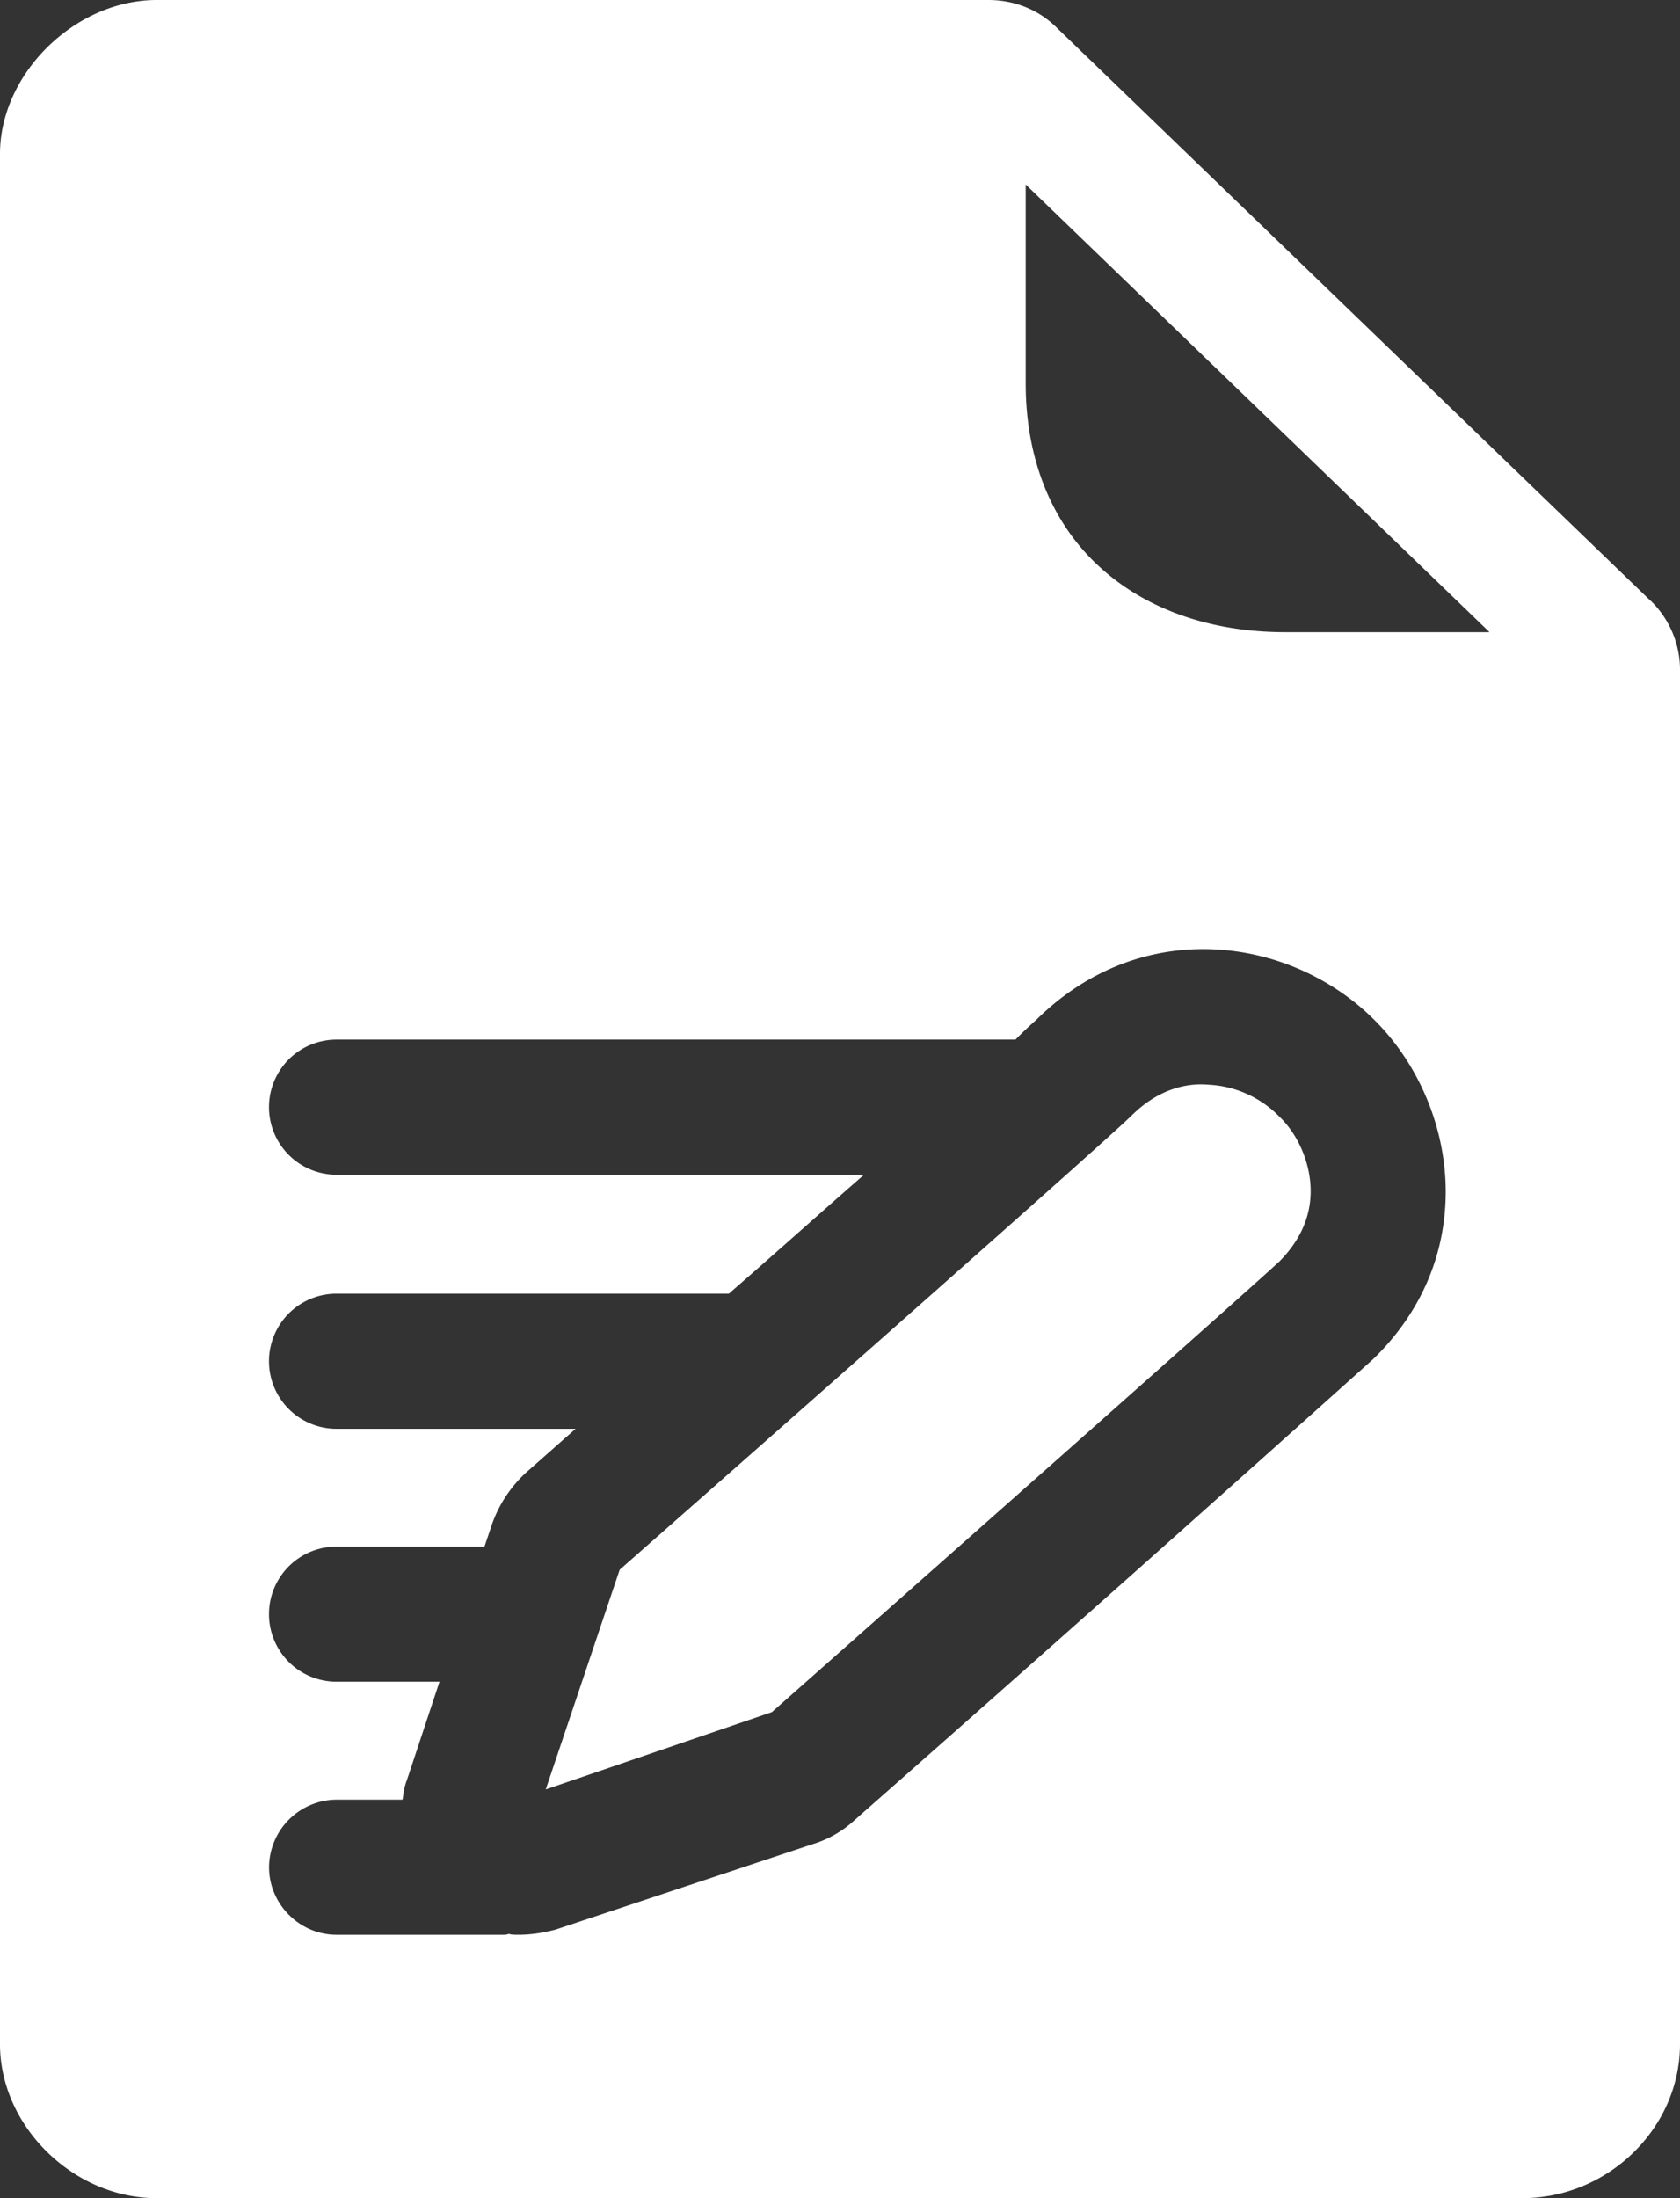 <svg width="13" height="17" xmlns="http://www.w3.org/2000/svg">
    <rect width="100%" height="100%" fill="#333333" stroke="none"/>
    <path d="M11.523 4.886 7.937 1.427v1.539c0 .563.187 1.052.545 1.393.355.34.865.53 1.465.53h1.576v-.003zm1.248-.242c.145.138.229.334.229.535v10.63c0 .65-.557 1.191-1.22 1.191H1.212C.565 17 0 16.441 0 15.81V1.19C0 .57.58 0 1.213 0h6.435c.202 0 .39.075.53.215l4.593 4.43zM9.895 9.76c-.133.126-1.598 1.427-3.922 3.481l-1.75.598.572-1.699c.342-.3 3.741-3.294 3.963-3.514.21-.208.432-.252.594-.237a.82.82 0 0 1 .545.244c.153.145.245.37.245.578 0 .208-.087.39-.247.55zm.74-1.872c-.641-.641-1.793-.815-2.617 0a3.05 3.05 0 0 0-.16.152H2.604a.522.522 0 1 0 0 1.045h4.082c-.32.279-.67.593-1.046.92H2.604a.522.522 0 1 0 0 1.045h1.85l-.377.333a.988.988 0 0 0-.267.397l-.061.181H2.604a.522.522 0 1 0 0 1.045h.797l-.252.76c-.02.048-.027.104-.034.152h-.51a.526.526 0 0 0-.523.523c0 .285.236.522.522.522h1.29c.015 0 .027 0 .042-.007.02.007.05.007.077.007.091 0 .187-.014.286-.04l1.99-.661a.83.83 0 0 0 .32-.182l.062-.055a578.406 578.406 0 0 0 3.956-3.515c.363-.353.56-.8.56-1.294 0-.486-.202-.98-.552-1.328z" fill="#FFF" fill-rule="evenodd"/>
</svg>
